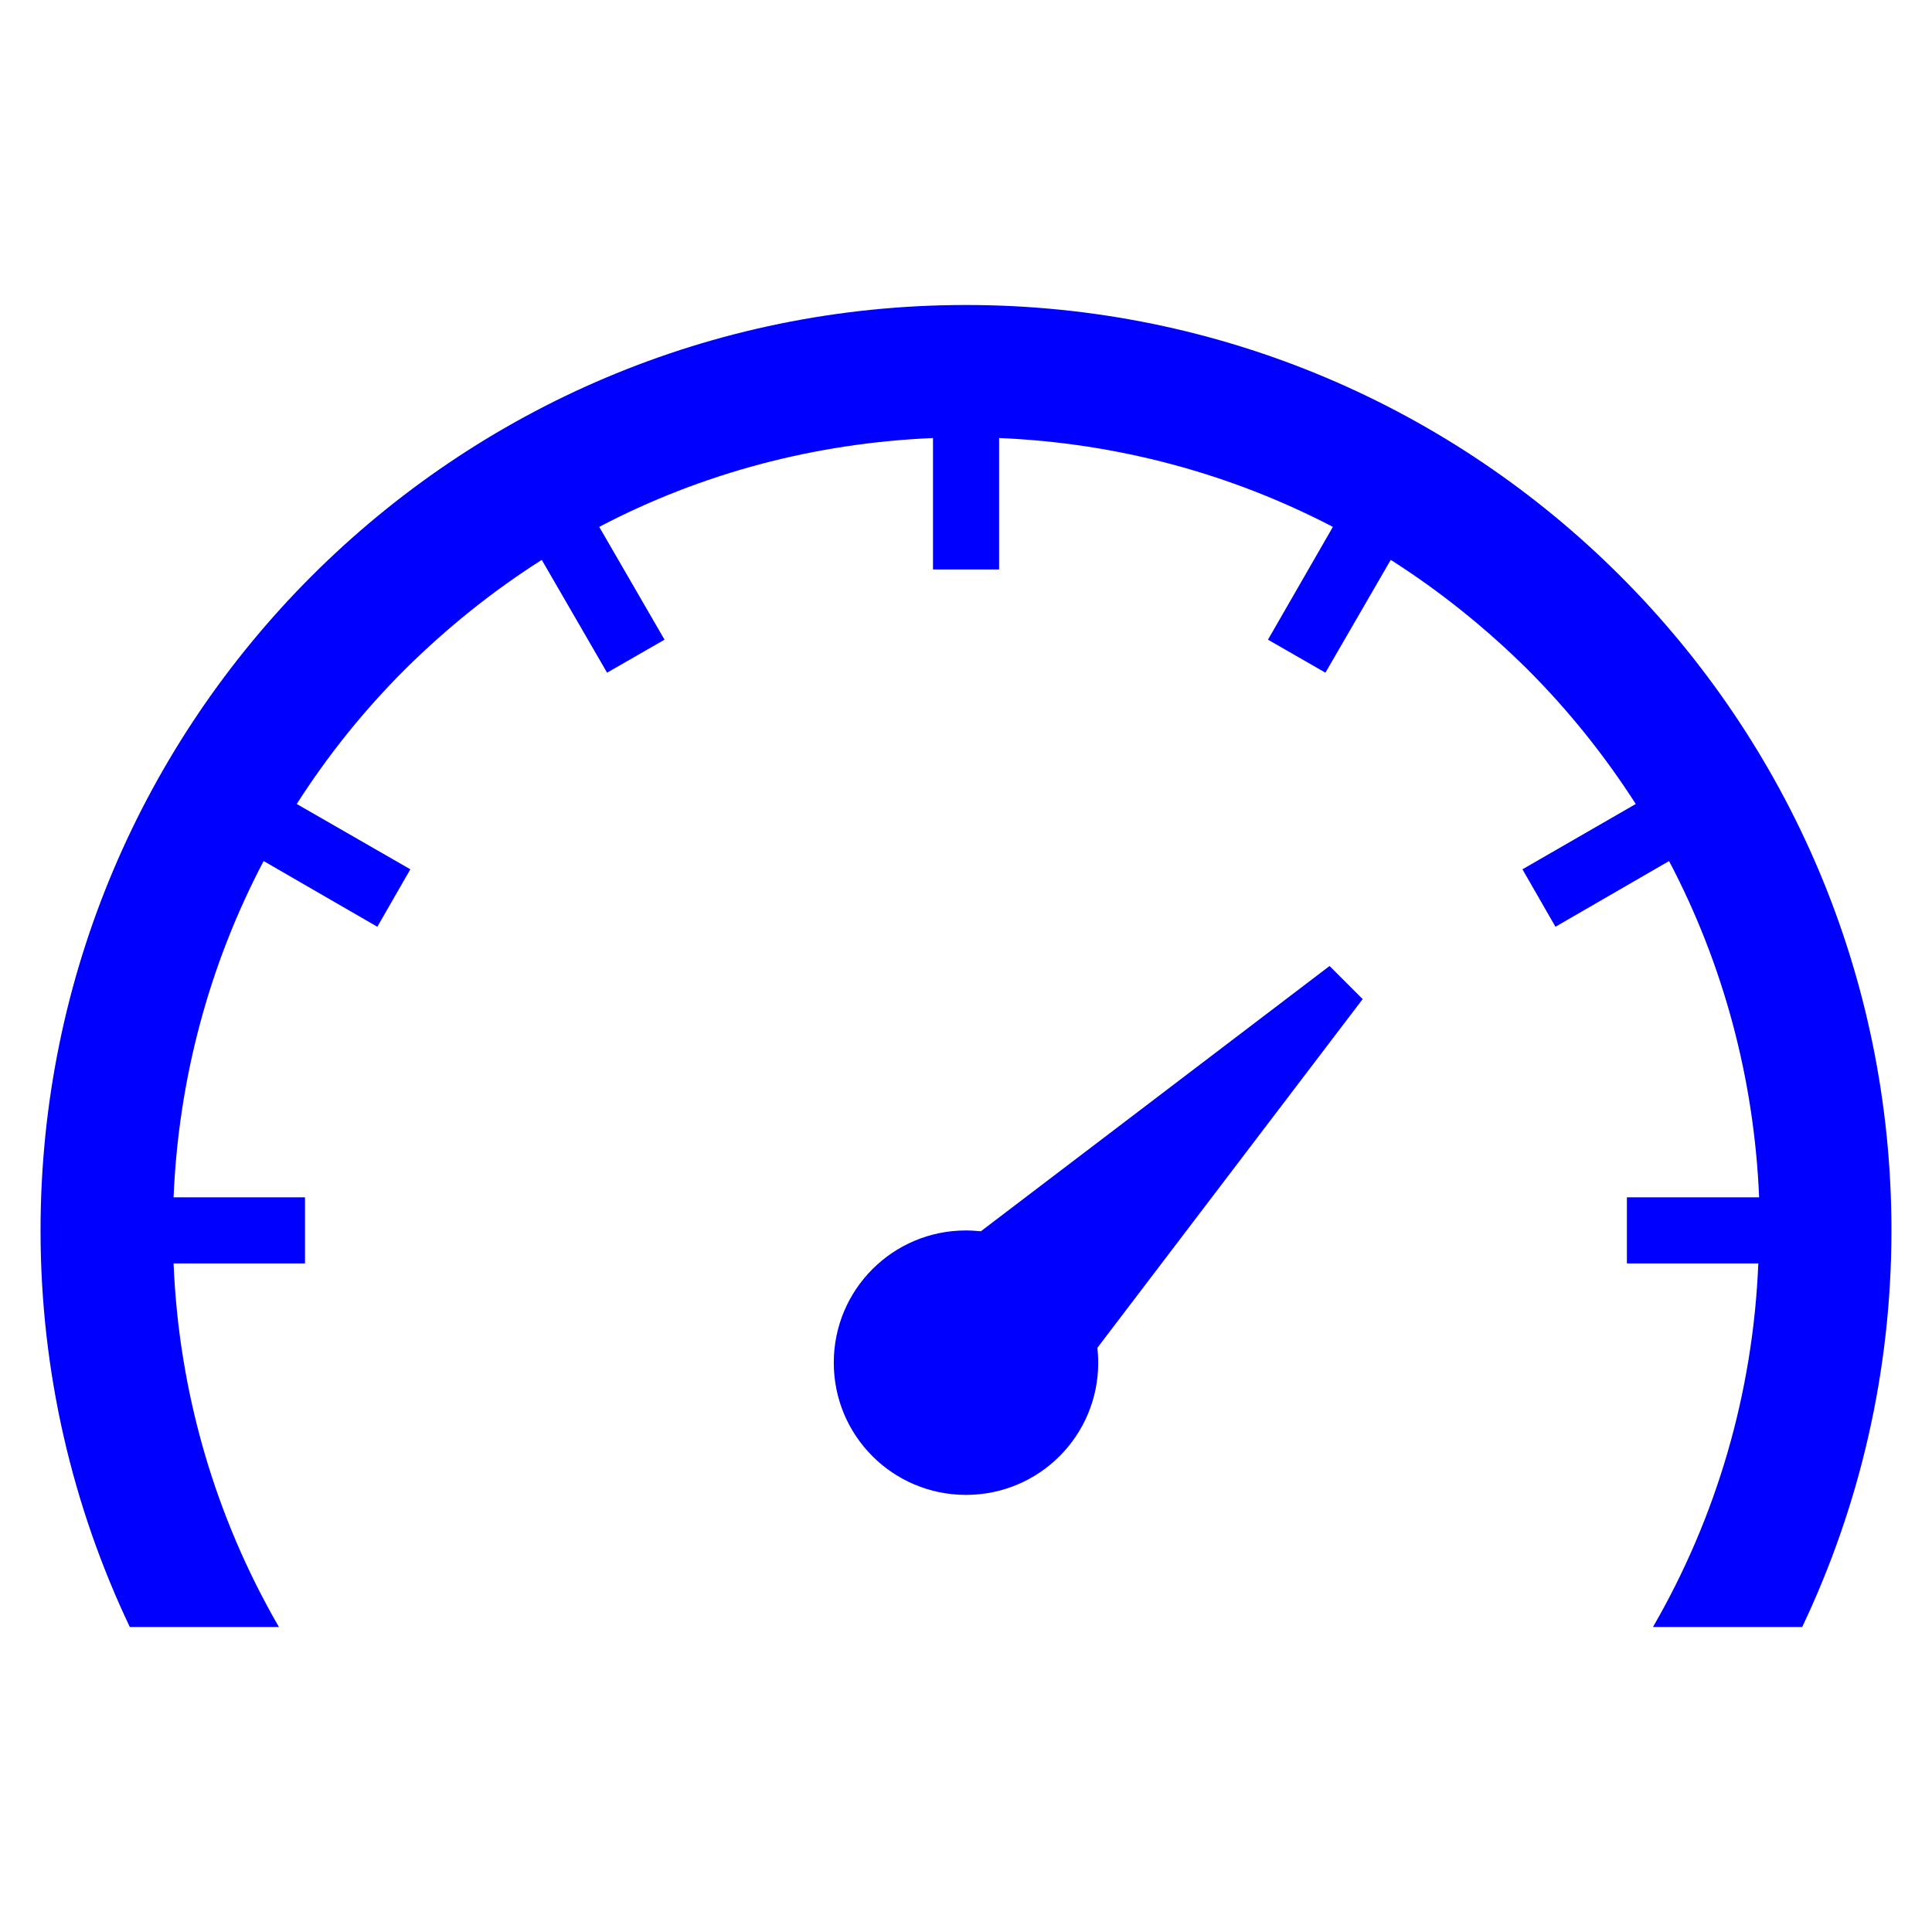 <?xml version="1.0" encoding="utf-8"?>
<!-- Generator: Adobe Illustrator 18.1.1, SVG Export Plug-In . SVG Version: 6.00 Build 0)  -->
<svg version="1.1" id="Layer_1" xmlns="http://www.w3.org/2000/svg" xmlns:xlink="http://www.w3.org/1999/xlink" x="0px" y="0px"
	 viewBox="0 0 1920 1920" enable-background="new 0 0 1920 1920" xml:space="preserve">
<g>
	<path fill="#0000FF" d="M1321.3,960l-346.5,263.6c-4.9-0.4-9.9-0.8-14.8-0.8c-72.7,0-131.4,58.7-131.4,131.4
		c0,72.7,58.7,131.4,131.4,131.4s131.4-58.7,131.4-131.4c0-4.9-0.4-9.9-0.8-14.8l263.6-346.5L1321.3,960z"/>
	<path fill="#0000FF" d="M960,303.1c-507.9,0-919.7,411.8-919.7,919.7c0,141.2,32,274.7,88.7,394.1h148.2
		c-63.2-109.2-99.4-232.4-104.7-361.3h130.6v-65.7H172.5c4.9-118.2,35.7-232,89.5-334.2L375,921l32.8-57.1l-112.9-64.9
		c30.4-47.6,66.5-92.8,107.6-133.8c41.9-41.5,87.4-78,135.9-108.8l64.9,112.1l57.1-32.8l-64.9-112.1
		c101.8-53.4,214.3-83.3,331.7-88.3v130.6h65.7V435.3c117.4,4.9,229.9,35.3,331.7,88.3l-64.5,112.1l57.1,32.8l64.9-112.1
		c48.4,30.8,94,67.3,135.9,108.8c41.1,41.1,76.8,85.8,107.6,133.8L1513,863.9l32.8,57.1l112.9-65.3c53.8,102.2,84.6,216,89.5,334.2
		h-131.4v65.7h130.6c-5.3,128.9-41.5,252.1-104.7,361.3H1791c56.7-119.5,88.7-252.9,88.7-394.1C1879.7,714.9,1467.9,303.1,960,303.1
		z"/>
</g>
</svg>
